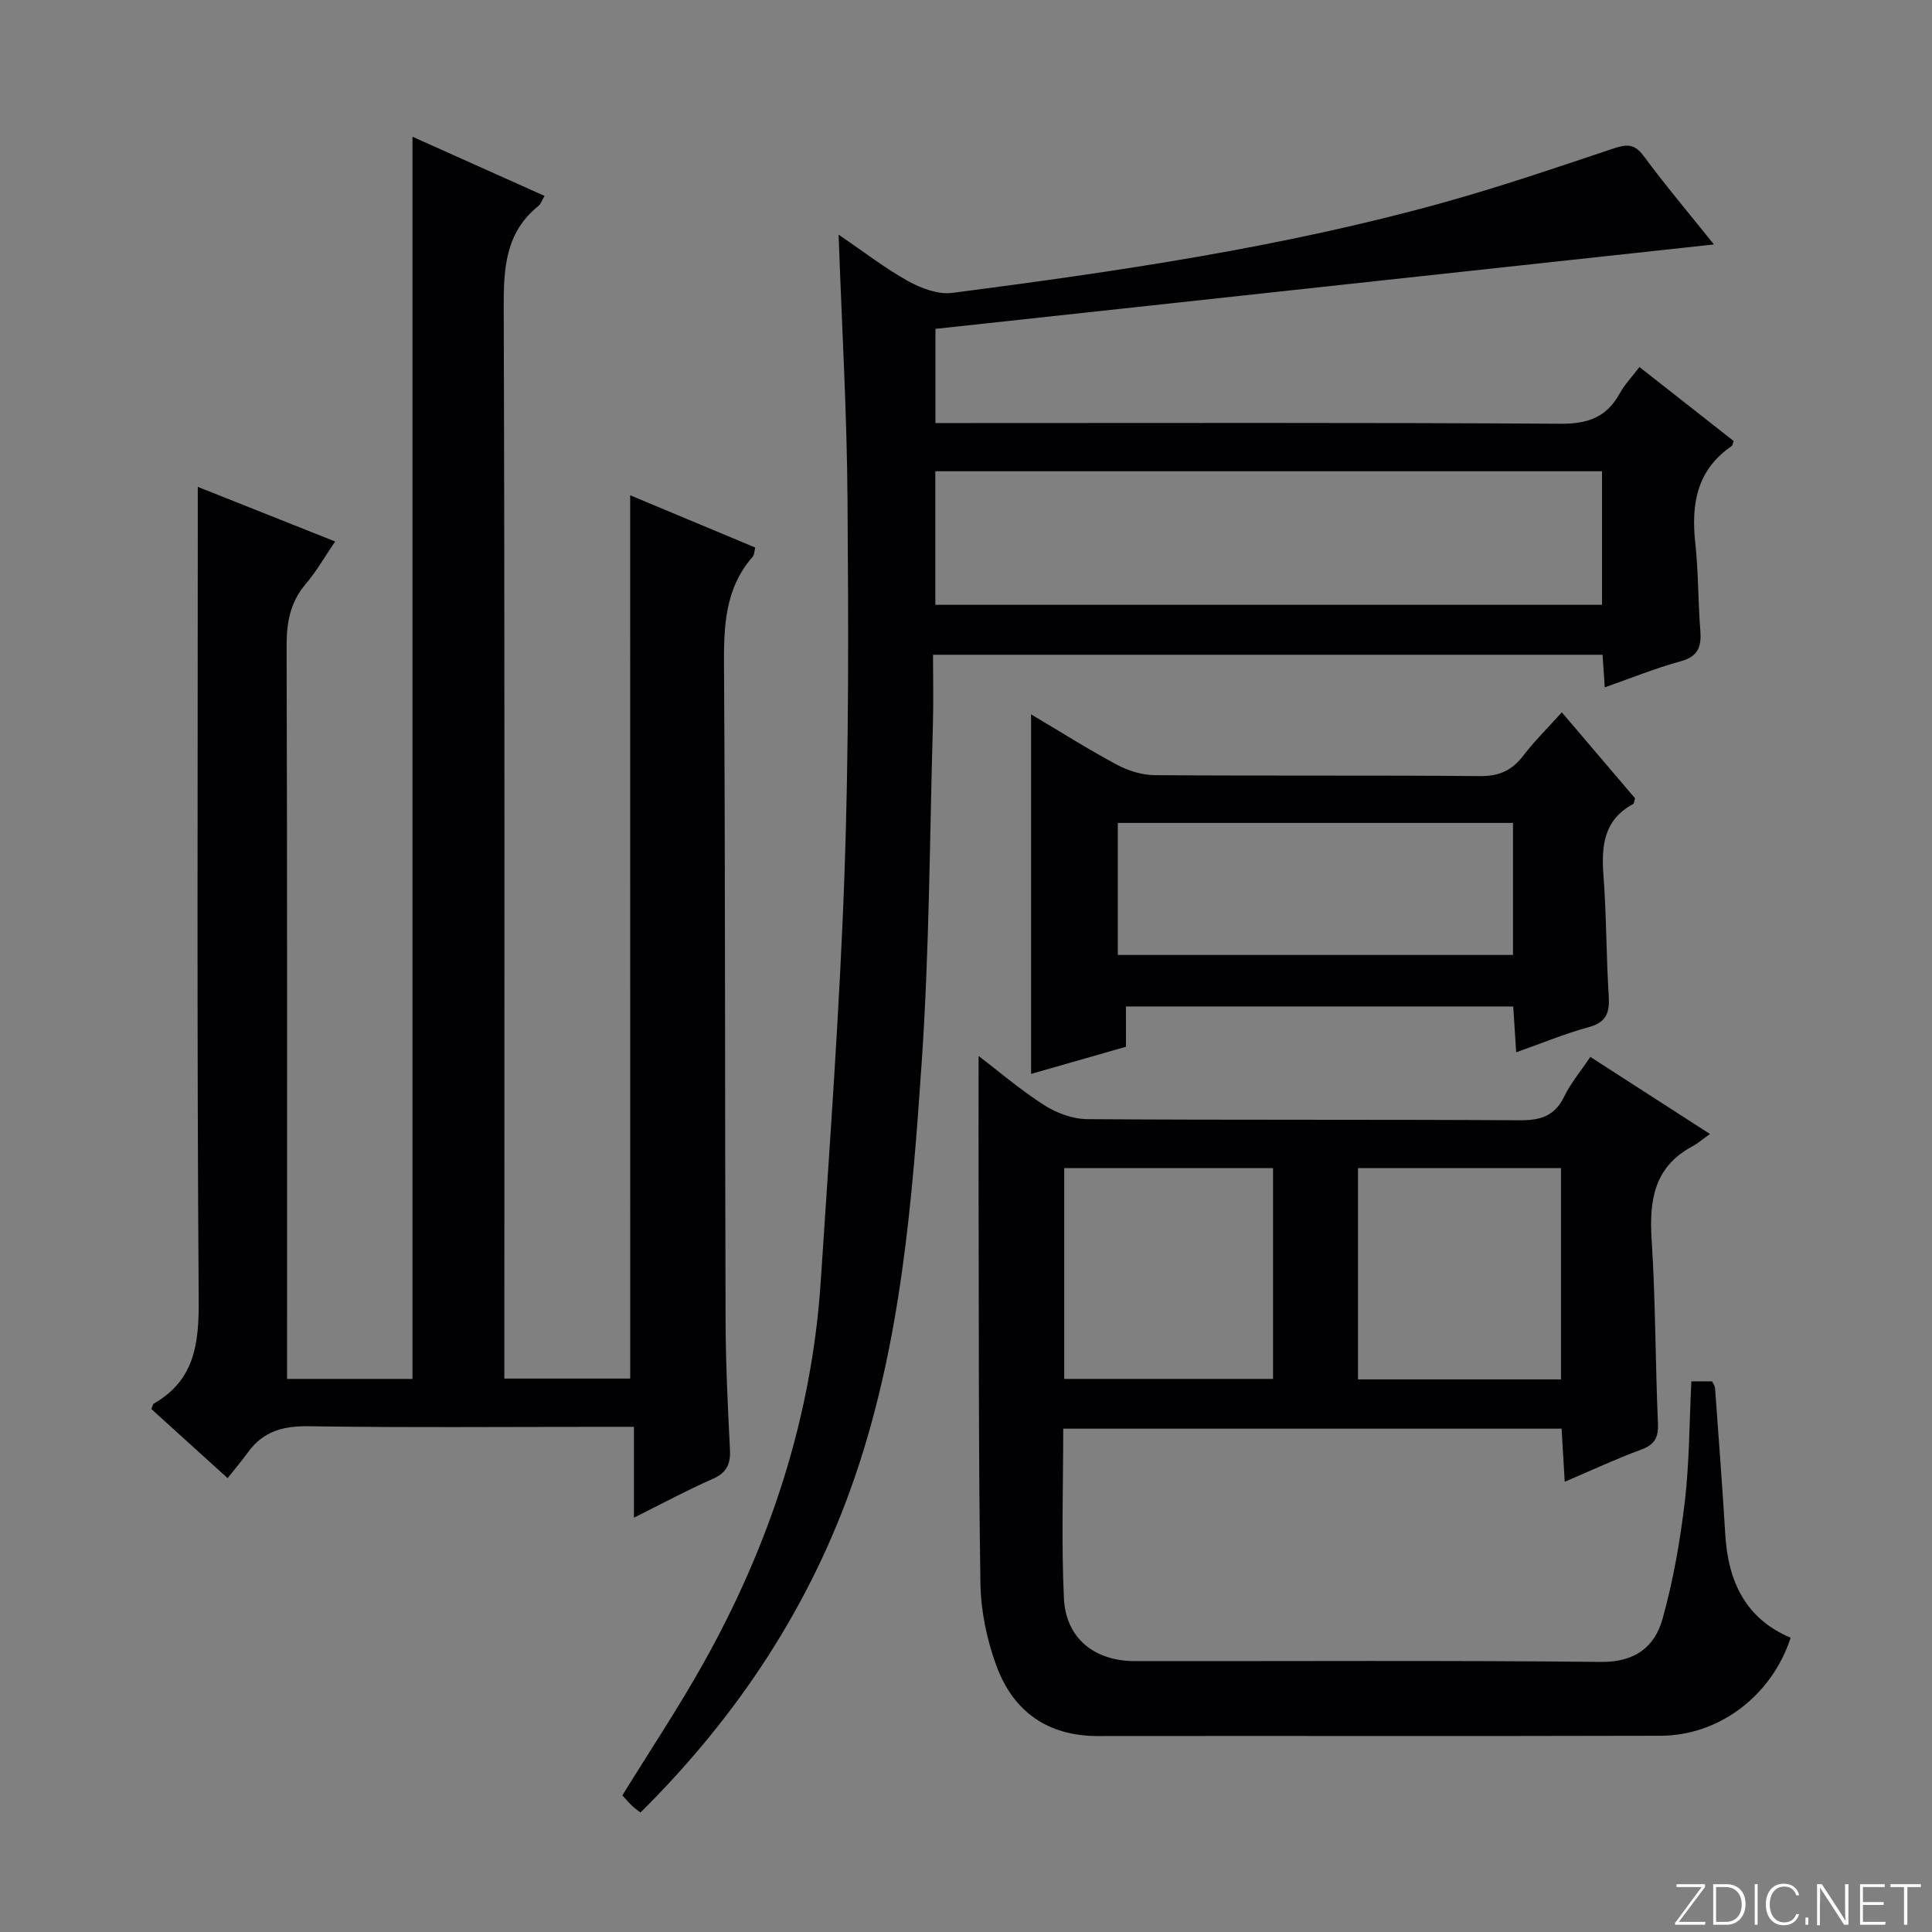 <svg enable-background="new 0 0 400 400" viewBox="0 0 400 400" xmlns="http://www.w3.org/2000/svg"><rect x="0" y="0" width="400" height="400" fill="#808080" stroke="none"/><g fill="#fbfcfa"><path d="m346.9 398 5.4-7.3h-5.2v-.6h5.9v.6l-5.4 7.2h5.5l-.1.6h-6.2v-.5z"/><path d="m354.7 390.1h2.8c2.3 0 3.9 1.6 3.9 4.1s-1.6 4.3-3.9 4.3h-2.8zm.6 7.8h2c2.2 0 3.3-1.6 3.3-3.6 0-1.8-1-3.6-3.3-3.6h-2z"/><path d="m363.9 390.1v8.4h-.6v-8.4z"/><path d="m372.5 396.3c-.4 1.3-1.4 2.3-3.2 2.3-2.4 0-3.7-1.9-3.7-4.3 0-2.3 1.2-4.3 3.7-4.3 1.8 0 2.9 1 3.2 2.4h-.6c-.4-1.1-1.1-1.8-2.5-1.8-2.1 0-3 1.9-3 3.7s.9 3.7 3 3.7c1.4 0 2.1-.7 2.5-1.7z"/><path d="m373.8 398.5v-1.5h.6v1.5z"/><path d="m376.2 398.5v-8.4h1c1.3 2 4.4 6.7 4.9 7.6-.1-1.2-.1-2.4-.1-3.8v-3.8h.7v8.4h-.9c-1.2-1.9-4.4-6.8-5-7.7.1 1.1 0 2.3 0 3.9v3.9h-.6z"/><path d="m390 394.4h-4.3v3.5h4.7l-.1.6h-5.2v-8.4h5.1v.6h-4.5v3.1h4.3v.7z"/><path d="m394.2 390.7h-2.8v-.6h6.3v.6h-2.8v7.8h-.7z"/></g><path d="m130.47 102.54c8.66 3.62 17.18 7.18 25.89 10.82-.19.74-.16 1.49-.53 1.91-5.82 6.66-5.99 14.57-5.93 22.9.28 44.99.17 89.99.32 134.98.03 8.98.45 17.96.91 26.93.16 3.05-.67 4.84-3.61 6.13-5.31 2.33-10.43 5.1-16.27 8.01 0-6.37 0-12.22 0-18.81-2.29 0-4.06 0-5.83 0-20.5 0-41 .18-61.49-.12-5.28-.08-9.4 1.02-12.53 5.32-1.27 1.75-2.68 3.4-4.28 5.42-5.8-5.26-10.82-9.81-15.78-14.3.24-.56.28-1.01.51-1.14 8.5-4.87 9.35-12.45 9.29-21.53-.39-53.82-.19-107.65-.19-161.48 0-1.99 0-3.99 0-6.78 9.61 3.82 18.75 7.46 28.44 11.31-2.18 3.19-3.88 6.2-6.08 8.78-3.24 3.8-3.99 8-3.97 12.89.14 48.33.09 96.65.09 144.98v6.73h25.97c0-85.55 0-171.07 0-257.18 9.08 4.07 18.08 8.1 27.34 12.25-.57.98-.77 1.68-1.23 2.05-6.86 5.5-7.25 12.88-7.22 21.02.23 71.66.13 143.32.13 214.97v6.82h26.06c-.01-60.81-.01-121.52-.01-182.88z" fill="#010103"/><path d="m173.62 48.58c5.37 3.65 9.69 7.02 14.43 9.64 2.7 1.49 6.21 2.8 9.13 2.42 34.23-4.45 68.39-9.44 101.72-18.72 11.82-3.29 23.46-7.26 35.1-11.16 2.71-.91 4.37-1.08 6.29 1.52 4.51 6.1 9.42 11.91 14.56 18.33-54.14 5.87-107.55 11.67-161.18 17.48v19.5h5.99c41.16 0 82.32-.12 123.48.14 5.62.04 9.5-1.36 12.2-6.26 1.03-1.87 2.56-3.47 4.09-5.48 6.56 5.15 13.05 10.25 19.5 15.31-.17.47-.19.9-.41 1.05-7.21 4.94-8.41 12-7.53 20.06.65 5.94.56 11.95 1.03 17.92.27 3.34-.24 5.55-4.04 6.58-5.24 1.42-10.3 3.5-15.73 5.4-.17-2.45-.3-4.41-.46-6.75-45.93 0-91.8 0-138.62 0 0 4.83.12 9.61-.02 14.38-.67 23.28-.73 46.61-2.31 69.84-1.97 28.97-4.3 58.04-13.79 85.83-9.13 26.76-24.35 49.72-44.45 69.66-.73-.58-1.28-.95-1.74-1.4-.71-.69-1.36-1.45-2.01-2.15 5.64-9.15 11.52-17.98 16.7-27.21 13.84-24.68 22.54-51.04 24.39-79.41 1.83-28.04 3.9-56.07 4.9-84.14.92-25.78.82-51.61.63-77.41-.12-17.96-1.17-35.91-1.85-54.97zm20.03 76.64h138.03c0-9.46 0-18.53 0-27.65-46.15 0-91.97 0-138.03 0z" fill="#010103"/><path d="m350.18 285.99h4.29c.23.5.57.92.61 1.37.73 10.11 1.51 20.23 2.12 30.35.58 9.68 4.16 17.4 13.53 21.37-3.86 11.91-14.71 20.25-26.91 20.29-38.83.11-77.66.01-116.49.06-10.47.01-17.56-5.1-21.04-14.56-1.97-5.36-3.21-11.29-3.3-16.98-.41-26.16-.31-52.32-.38-78.48-.03-10.29 0-20.59 0-30.79 3.89 2.97 8.47 6.9 13.5 10.14 2.59 1.67 5.98 2.93 9.01 2.95 29.83.21 59.66.04 89.49.23 4.28.03 7.25-.82 9.22-4.88 1.36-2.8 3.43-5.25 5.43-8.24 8.08 5.2 15.97 10.29 24.77 15.96-1.52 1.08-2.53 1.97-3.69 2.59-7.93 4.27-8.91 11.22-8.38 19.39.81 12.61.75 25.28 1.3 37.91.13 2.97-.67 4.43-3.5 5.47-5.12 1.88-10.07 4.2-15.8 6.64-.23-3.94-.43-7.29-.65-10.99-34.43 0-68.65 0-103.18 0 0 11.85-.4 23.5.14 35.1.39 8.3 6.3 13.03 14.75 13.03 32.16.03 64.33-.17 96.49.16 6.97.07 11.07-3.09 12.69-8.87 2.22-7.94 3.65-16.16 4.63-24.35.94-8.05.92-16.22 1.35-24.87zm-86.61-44.15c-14.66 0-28.99 0-43.23 0v43.65h43.23c0-14.59 0-28.85 0-43.65zm17.59 43.75h42.03c0-14.74 0-29.23 0-43.75-14.25 0-28.09 0-42.03 0z" fill="#010103"/><path d="m233.12 216.72c-6.68 1.91-13.12 3.75-19.64 5.62 0-24.96 0-49.45 0-74.44 6 3.56 11.73 7.19 17.68 10.38 2.37 1.27 5.25 2.19 7.9 2.21 22.48.17 44.96 0 67.43.19 3.93.03 6.55-1.18 8.87-4.21 2.31-3.02 5.05-5.71 8-8.99 5.24 6.16 10.25 12.03 15.16 17.8-.19.59-.19 1.08-.4 1.19-6.07 3.27-6.6 8.64-6.14 14.77.63 8.28.56 16.61 1.09 24.9.22 3.44-.41 5.51-4.14 6.52-4.93 1.34-9.68 3.32-15.02 5.21-.22-3.4-.4-6.3-.61-9.49-26.77 0-53.3 0-80.19 0 .01 2.8.01 5.41.01 8.34zm-1.69-19.01h81.82c0-9.13 0-18.19 0-27.33-27.42 0-54.49 0-81.82 0z" fill="#010103"/></svg>